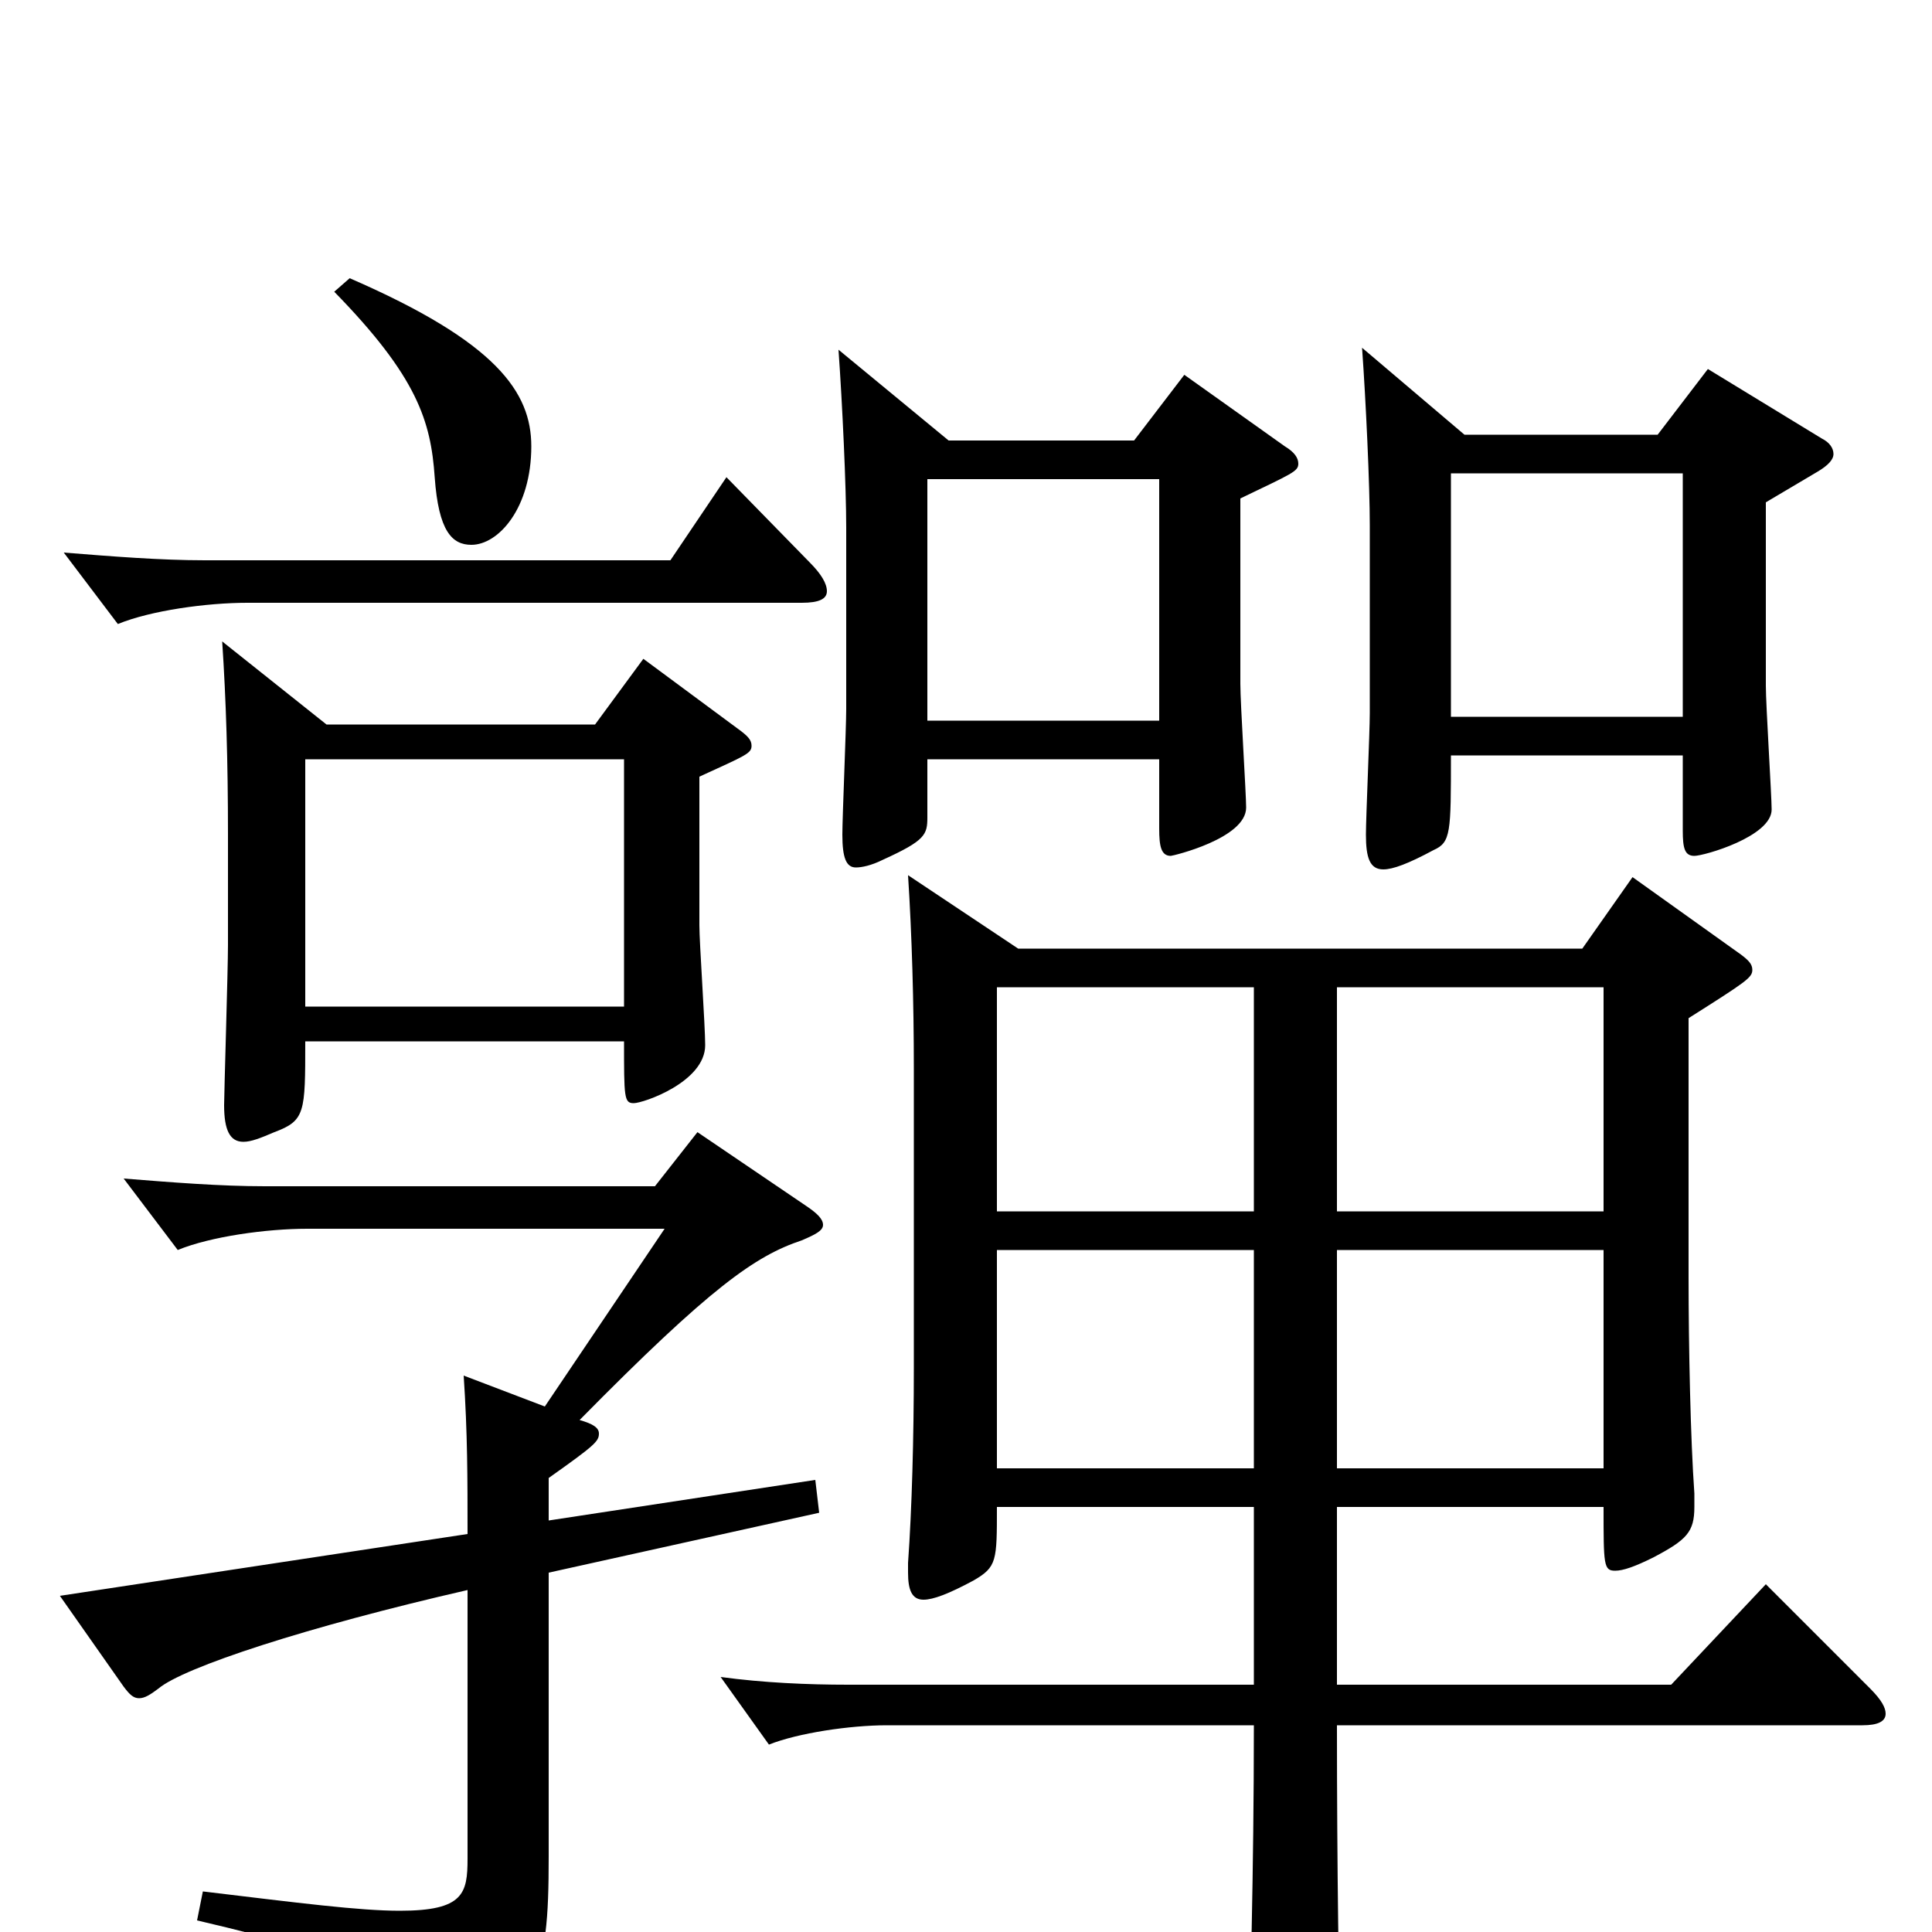 <svg xmlns="http://www.w3.org/2000/svg" viewBox="0 -1000 1000 1000">
	<path fill="#000000" d="M470 -547C472 -516 473 -481 473 -447V-292C473 -256 472 -219 470 -191V-186C470 -177 472 -172 478 -172C483 -172 491 -175 504 -182C516 -189 516 -192 516 -220H649V-128H439C418 -128 395 -129 373 -132L398 -97C413 -103 440 -107 459 -107H649C649 -30 647 36 646 73V77C646 86 648 90 654 90C655 90 694 80 694 62C693 35 692 -33 692 -107H964C972 -107 976 -109 976 -113C976 -116 974 -120 968 -126L914 -180L865 -128H692V-220H830C830 -190 830 -187 836 -187C840 -187 846 -189 856 -194C873 -203 877 -207 877 -220V-227C875 -255 874 -303 874 -339V-473C904 -492 907 -494 907 -498C907 -501 905 -503 901 -506L845 -546L819 -509H527ZM649 -353V-240H516V-353ZM649 -373H516V-489H649ZM692 -373V-489H830V-373ZM692 -240V-353H830V-240ZM434 -819C436 -791 438 -748 438 -727V-633C438 -623 436 -577 436 -568C436 -556 438 -551 443 -551C446 -551 451 -552 457 -555C479 -565 480 -568 480 -577V-607H600V-571C600 -562 601 -557 606 -557C607 -557 645 -566 645 -582C645 -589 642 -636 642 -646V-742C669 -755 672 -756 672 -760C672 -763 670 -766 665 -769L613 -806L587 -772H491ZM480 -627V-752H600V-627ZM705 -820C707 -792 709 -749 709 -728V-631C709 -621 707 -577 707 -568C707 -556 709 -550 716 -550C721 -550 729 -553 742 -560C751 -564 751 -569 751 -609H871V-570C871 -561 872 -557 877 -557C882 -557 917 -567 917 -581C917 -588 914 -635 914 -645V-740L941 -756C946 -759 949 -762 949 -765C949 -768 947 -771 943 -773L884 -809L858 -775H758ZM751 -629V-755H871V-629ZM115 -668C117 -638 118 -606 118 -568V-511C118 -498 116 -434 116 -428C116 -415 119 -409 126 -409C130 -409 135 -411 142 -414C158 -420 158 -424 158 -461H323C323 -432 323 -429 328 -429C333 -429 365 -440 365 -459C365 -469 362 -512 362 -521V-598C386 -609 389 -610 389 -614C389 -617 387 -619 383 -622L333 -659L308 -625H169ZM158 -479V-607H323V-479ZM173 -849C216 -805 223 -782 225 -753C227 -725 234 -718 244 -718C258 -718 275 -737 275 -769C275 -797 257 -823 181 -856ZM424 -217L422 -234L284 -213V-235C308 -252 310 -254 310 -258C310 -261 307 -263 300 -265C368 -334 391 -350 415 -358C422 -361 426 -363 426 -366C426 -369 423 -372 417 -376L361 -414L339 -386H137C114 -386 89 -388 64 -390L92 -353C109 -360 138 -364 159 -364H344L282 -272L240 -288C242 -258 242 -235 242 -206L31 -174L64 -127C67 -123 69 -121 72 -121C75 -121 78 -123 82 -126C95 -137 159 -158 242 -177V-38C242 -20 240 -11 207 -11C186 -11 155 -15 105 -21L102 -6C188 14 203 25 209 62C210 67 211 69 214 69C216 69 218 68 220 67C279 41 284 24 284 -39V-186ZM376 -753L347 -710H106C83 -710 58 -712 33 -714L61 -677C78 -684 107 -688 128 -688H415C424 -688 428 -690 428 -694C428 -698 425 -703 419 -709Z"/>
</svg>